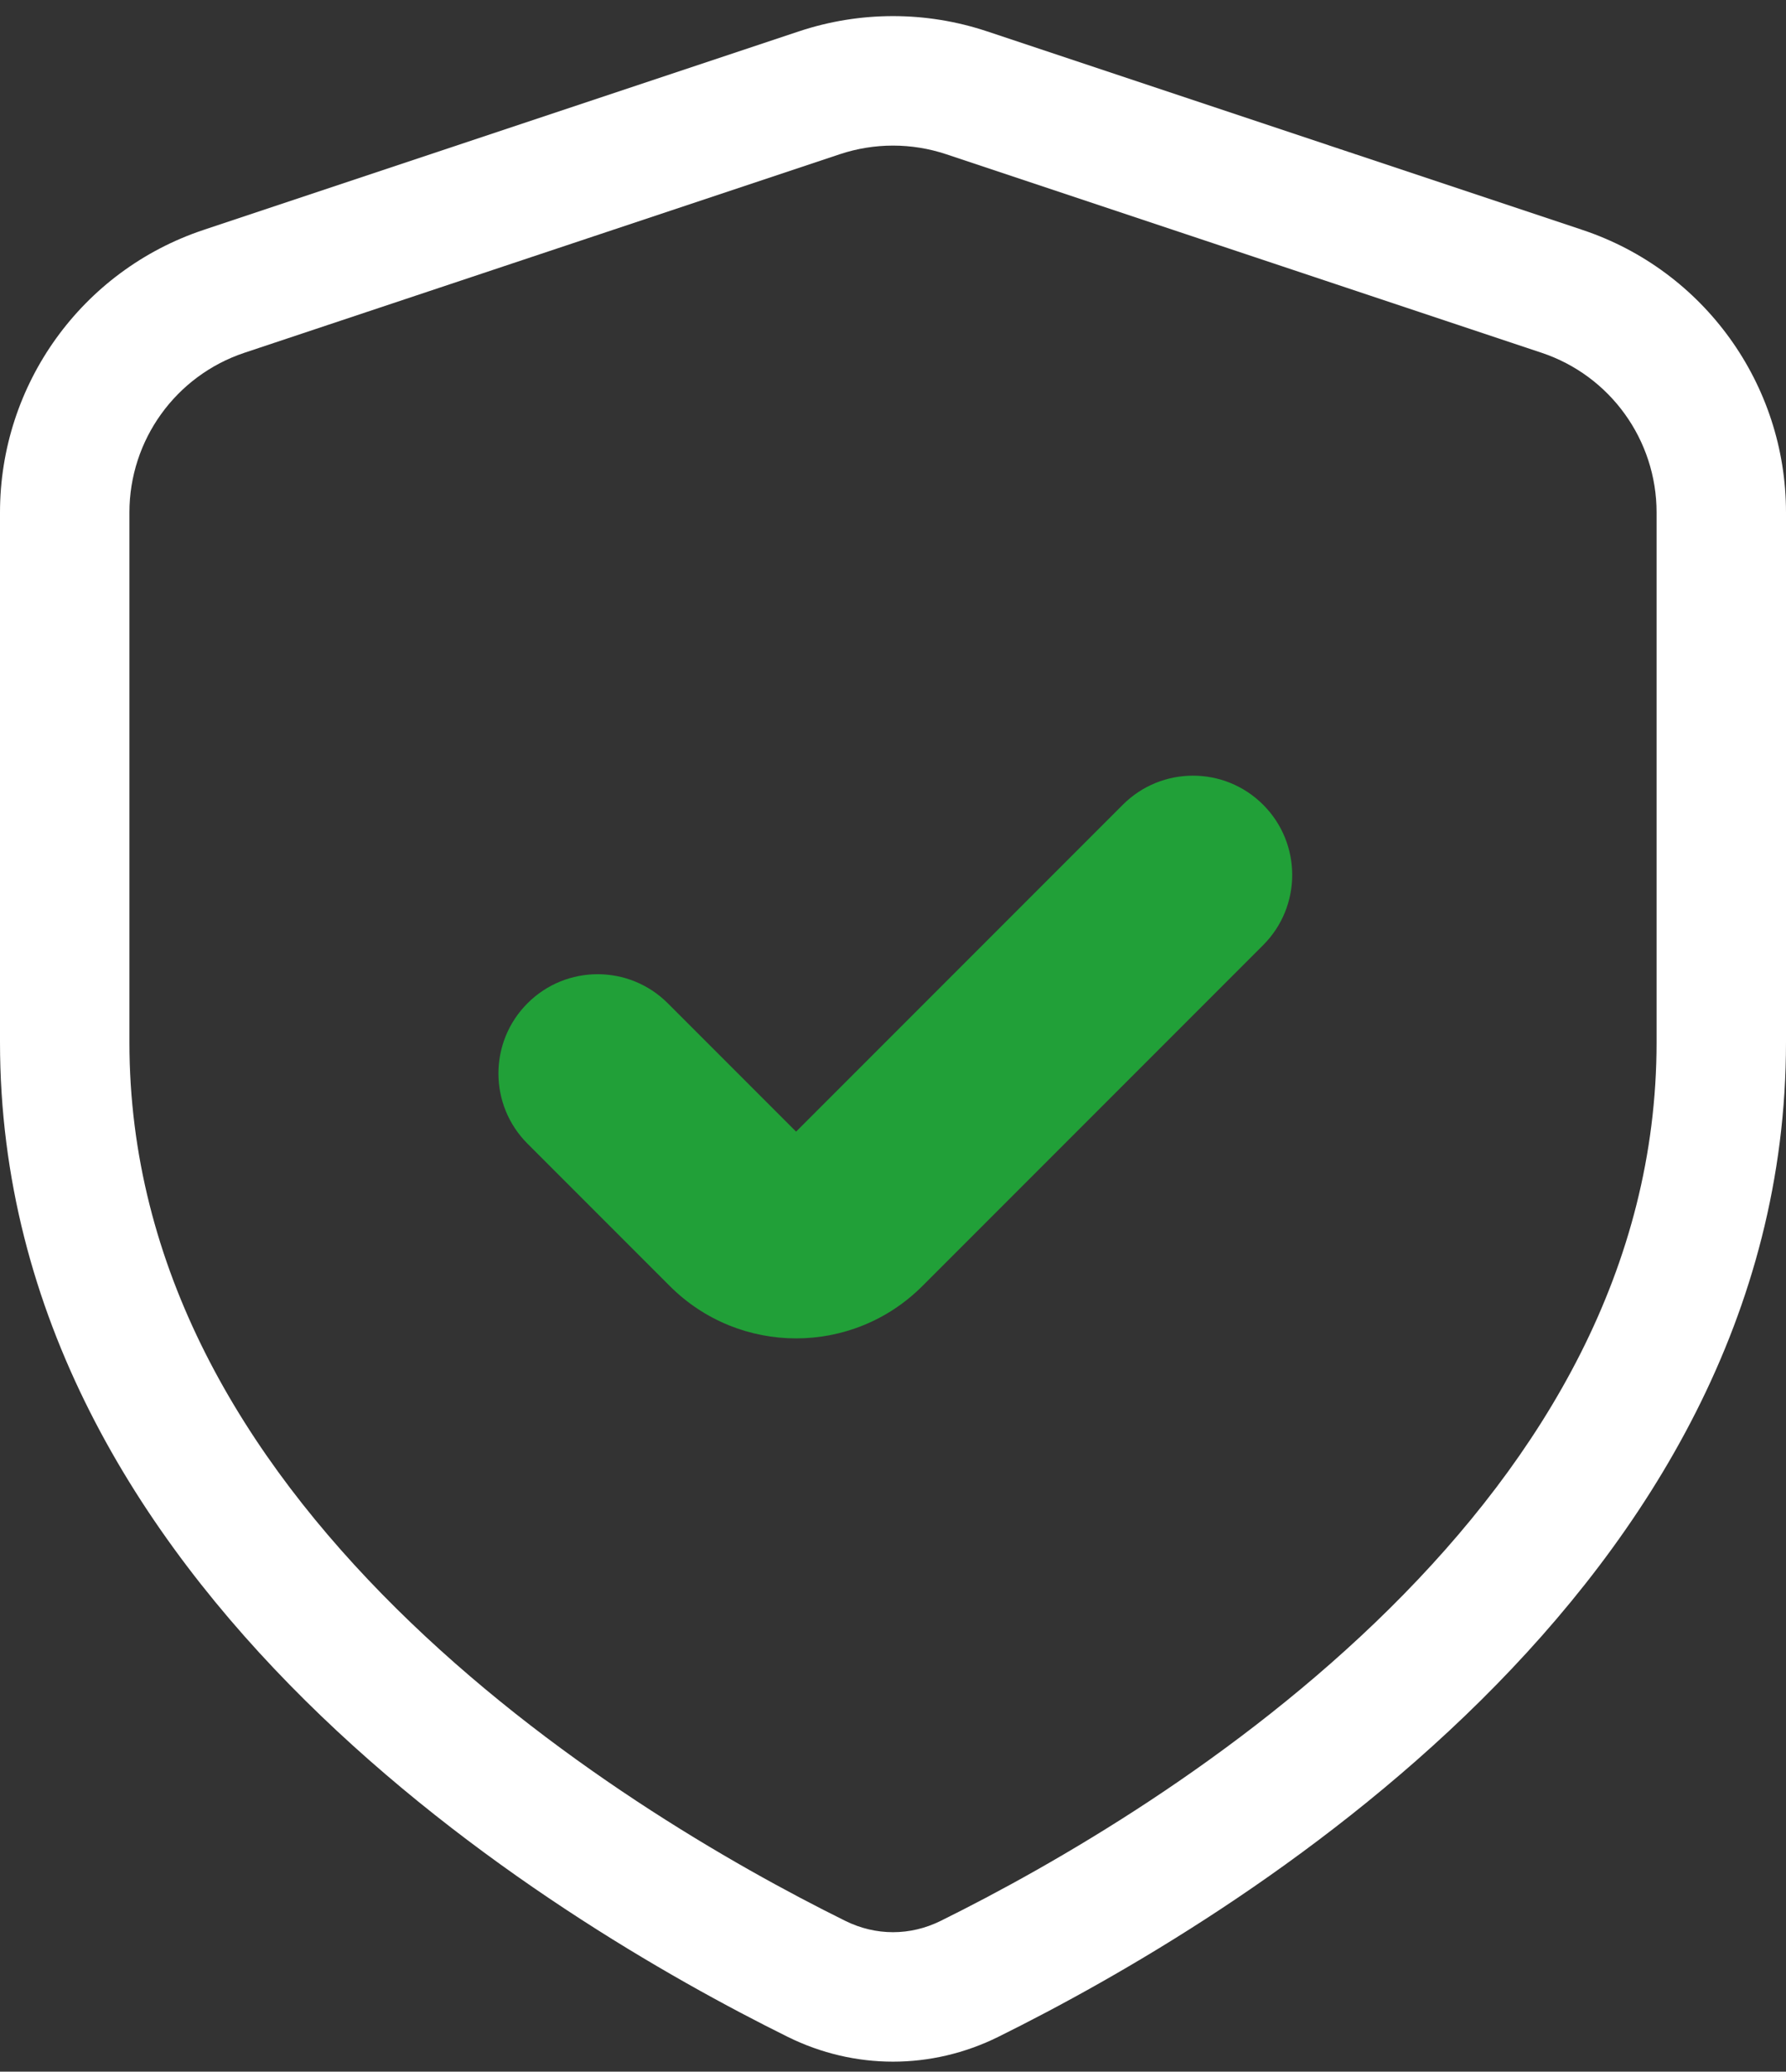 <svg width="69" height="80" viewBox="0 0 69 80" fill="none" xmlns="http://www.w3.org/2000/svg">
<rect x="0" y="0" width="69" height="80" fill="#333333" stroke="none"/>
<g clip-path="url(#clip0_126_202)">
<path fill-rule="evenodd" clip-rule="evenodd" d="M32.444 5.956L9.445 13.622C6.79 14.507 5 16.991 5 19.789V40.25C5 48.982 9.39 56.254 15.314 62.116C21.246 67.986 28.326 72.034 32.654 74.175C33.835 74.76 35.165 74.76 36.346 74.175C40.674 72.034 47.754 67.986 53.686 62.116C59.61 56.254 64 48.982 64 40.25V19.789C64 16.991 62.21 14.507 59.556 13.622L36.556 5.956C35.221 5.511 33.779 5.511 32.444 5.956ZM7.863 8.879C3.167 10.444 0 14.839 0 19.789V40.25C0 61.341 21.314 74.143 30.436 78.657C33.015 79.932 35.985 79.932 38.564 78.657C47.686 74.143 69 61.341 69 40.25V19.789C69 14.839 65.833 10.444 61.137 8.879L38.137 1.212C35.776 0.425 33.224 0.425 30.863 1.212L7.863 8.879Z" fill="white"/>
<path fill-rule="evenodd" clip-rule="evenodd" d="M48.8 31.076C50.297 32.573 50.297 35 48.8 36.497L35.635 49.662C32.94 52.357 28.572 52.357 25.877 49.662L20.379 44.164C18.882 42.667 18.882 40.24 20.379 38.743C21.876 37.246 24.303 37.246 25.8 38.743L30.756 43.699L43.379 31.076C44.876 29.579 47.303 29.579 48.8 31.076Z" fill="#21A038"/>
</g>
<defs>
<clipPath id="clip0_126_202">
<rect width="69" height="80" fill="white"/>
</clipPath>
</defs>
</svg>
